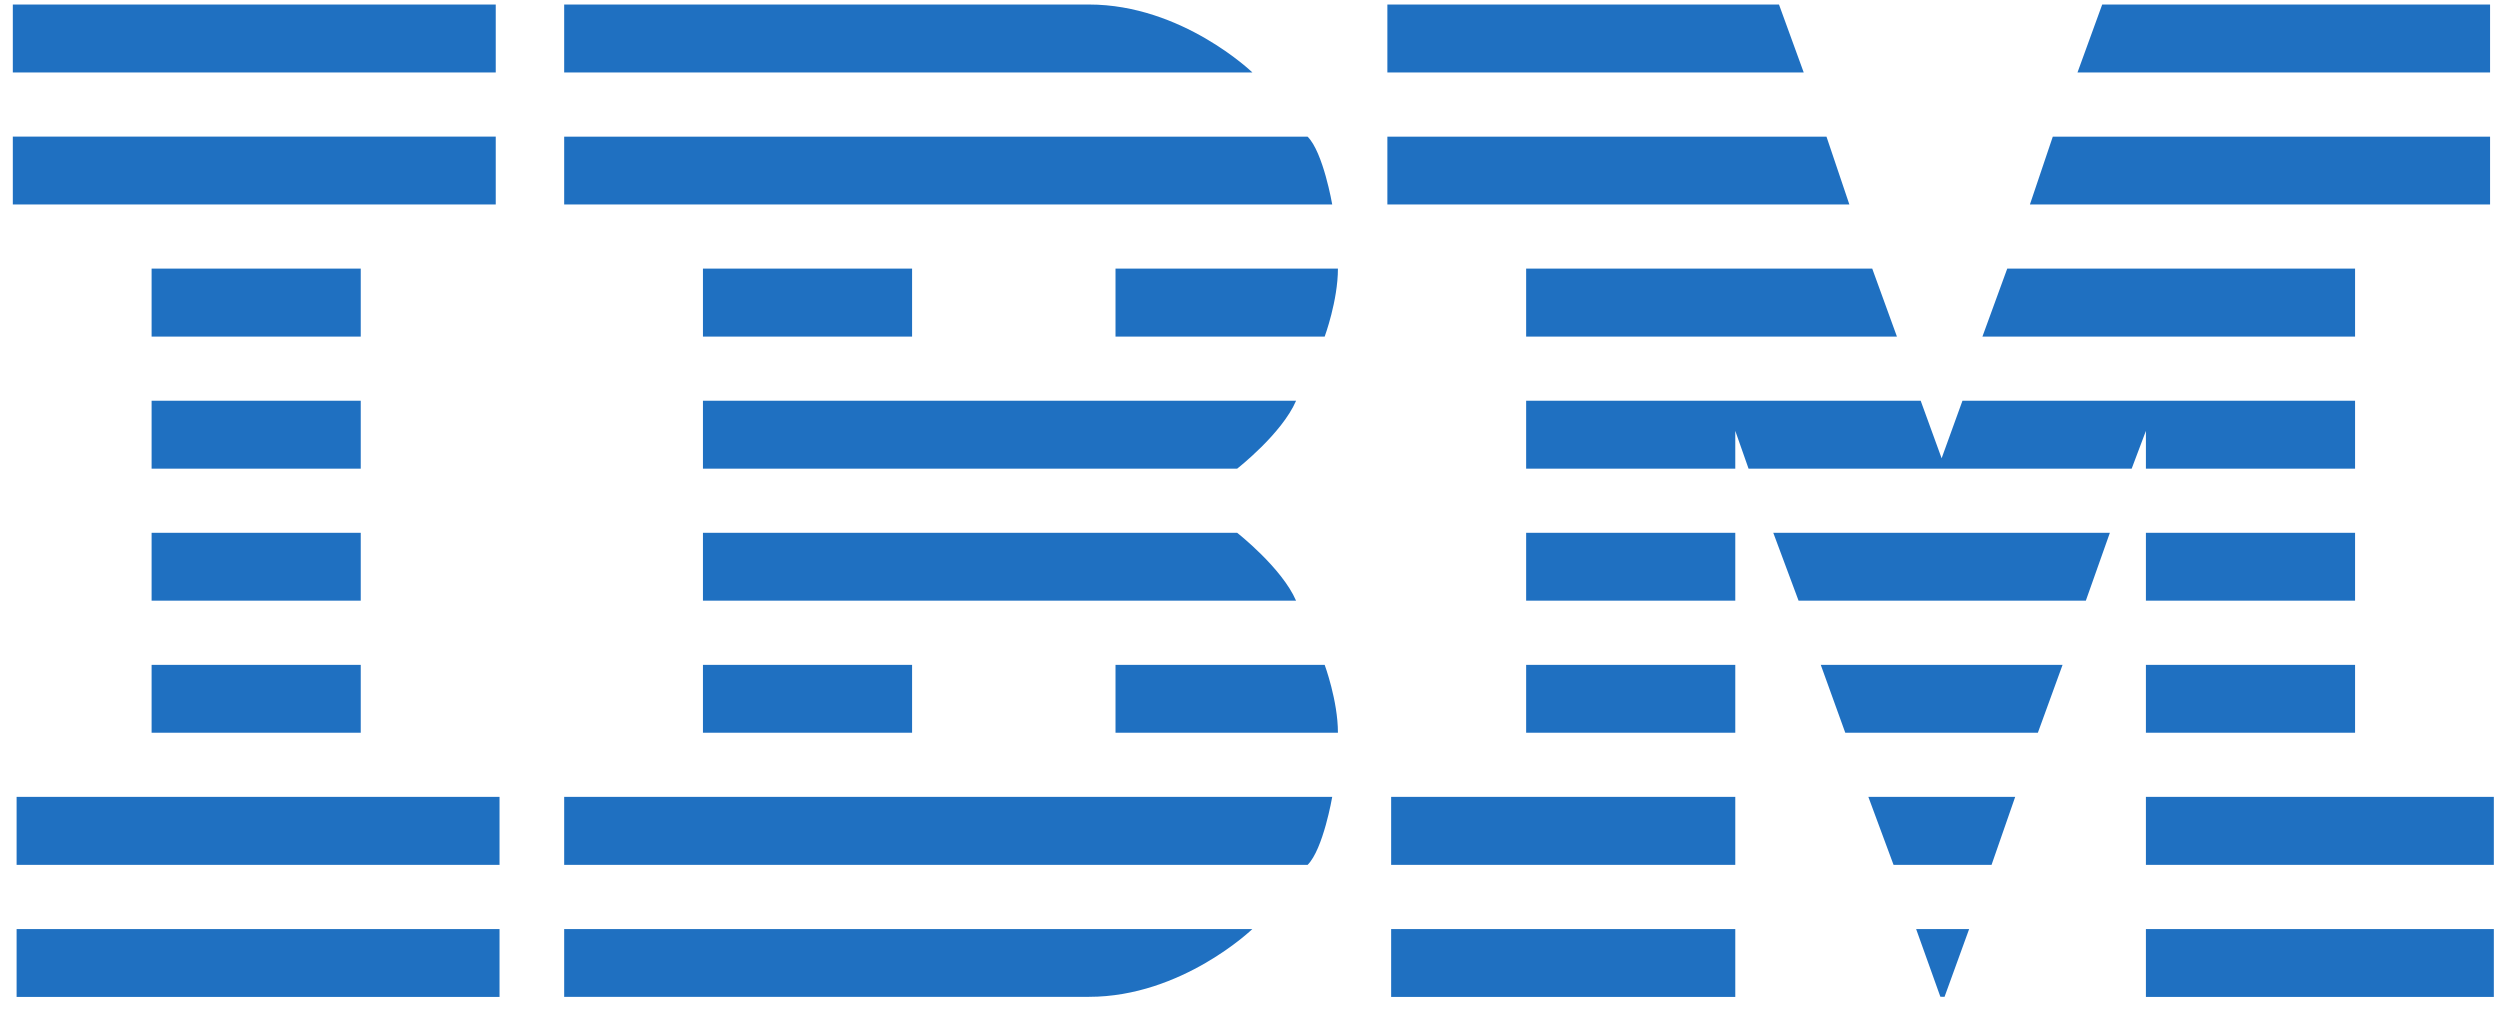 <svg width="151" height="61" viewBox="0 0 151 61" fill="none" xmlns="http://www.w3.org/2000/svg">
<g id="logos:ibm" clip-path="url(#clip0_62_2751)">
<path id="Vector" d="M0.774 0.273V4.375H29.943V0.273H0.774ZM34.076 0.273V4.375H75.643C75.643 4.375 71.397 0.273 65.773 0.273H34.076ZM83.797 0.273V4.375H108.944L107.451 0.273H83.797ZM126.973 0.273L125.481 4.375H150.4V0.273H126.973ZM0.774 8.249V12.35H29.943V8.249H0.774ZM34.076 8.255V12.35H80.466C80.466 12.35 79.924 9.194 78.979 8.255H34.076ZM83.797 8.255V12.35H111.701L110.32 8.255H83.797ZM123.988 8.255L122.607 12.35H150.4V8.255H123.988ZM9.157 16.225V20.331H21.789V16.225H9.157ZM42.458 16.225V20.331H55.09V16.225H42.458ZM67.377 16.225V20.331H80.01C80.01 20.331 80.811 18.162 80.811 16.224H67.377V16.225ZM92.179 16.225V20.331H114.575L113.083 16.224H92.179V16.225ZM121.237 16.225L119.738 20.331H142.246V16.225H121.237ZM9.157 24.206V28.307H21.789V24.206H9.157ZM42.458 24.206V28.307H74.724C74.724 28.307 77.423 26.202 78.283 24.206H42.458V24.206ZM92.179 24.206V28.307H104.811V26.024L105.613 28.307H128.753L129.613 26.024V28.307H142.246V24.206H118.532L117.274 27.68L116.01 24.206H92.179ZM9.157 32.181V36.282H21.789V32.181H9.157ZM42.458 32.181V36.282H78.283C77.422 34.292 74.724 32.181 74.724 32.181H42.458ZM92.179 32.181V36.282H104.811V32.181H92.179ZM107.106 32.181L108.634 36.282H125.984L127.436 32.181H107.106ZM129.613 32.181V36.282H142.246V32.181H129.613ZM9.157 40.157V44.258H21.789V40.157H9.157ZM42.458 40.157V44.258H55.09V40.157H42.458ZM67.377 40.157V44.258H80.811C80.811 42.322 80.01 40.157 80.01 40.157H67.377ZM92.179 40.157V44.258H104.811V40.157H92.179ZM109.974 40.157L111.455 44.258H123.087L124.579 40.157H109.974ZM129.613 40.157V44.258H142.246V40.157H129.613ZM1.003 48.133V52.239H30.172V48.132H1.003V48.133ZM34.076 48.133V52.239H78.979C79.924 51.299 80.466 48.132 80.466 48.132H34.076V48.133ZM84.025 48.133V52.239H104.811V48.132H84.025V48.133ZM112.849 48.133L114.371 52.239H120.289L121.717 48.132H112.849V48.133ZM129.613 48.133V52.239H150.628V48.132H129.613V48.133ZM1.003 56.114V60.215H30.172V56.114H1.003ZM34.076 56.114V60.209H65.773C71.397 60.209 75.643 56.114 75.643 56.114H34.076V56.114ZM84.025 56.114V60.215H104.811V56.114H84.025ZM115.734 56.114L117.198 60.203L117.45 60.209L118.936 56.114H115.734V56.114ZM129.613 56.114V60.215H150.628V56.114H129.613Z" fill="#1F70C1"/>
</g>
<defs>
<clipPath id="clip0_62_2751">
<rect width="149.854" height="60" fill="white" transform="translate(0.774 0.273)"/>
</clipPath>
</defs>
</svg>
